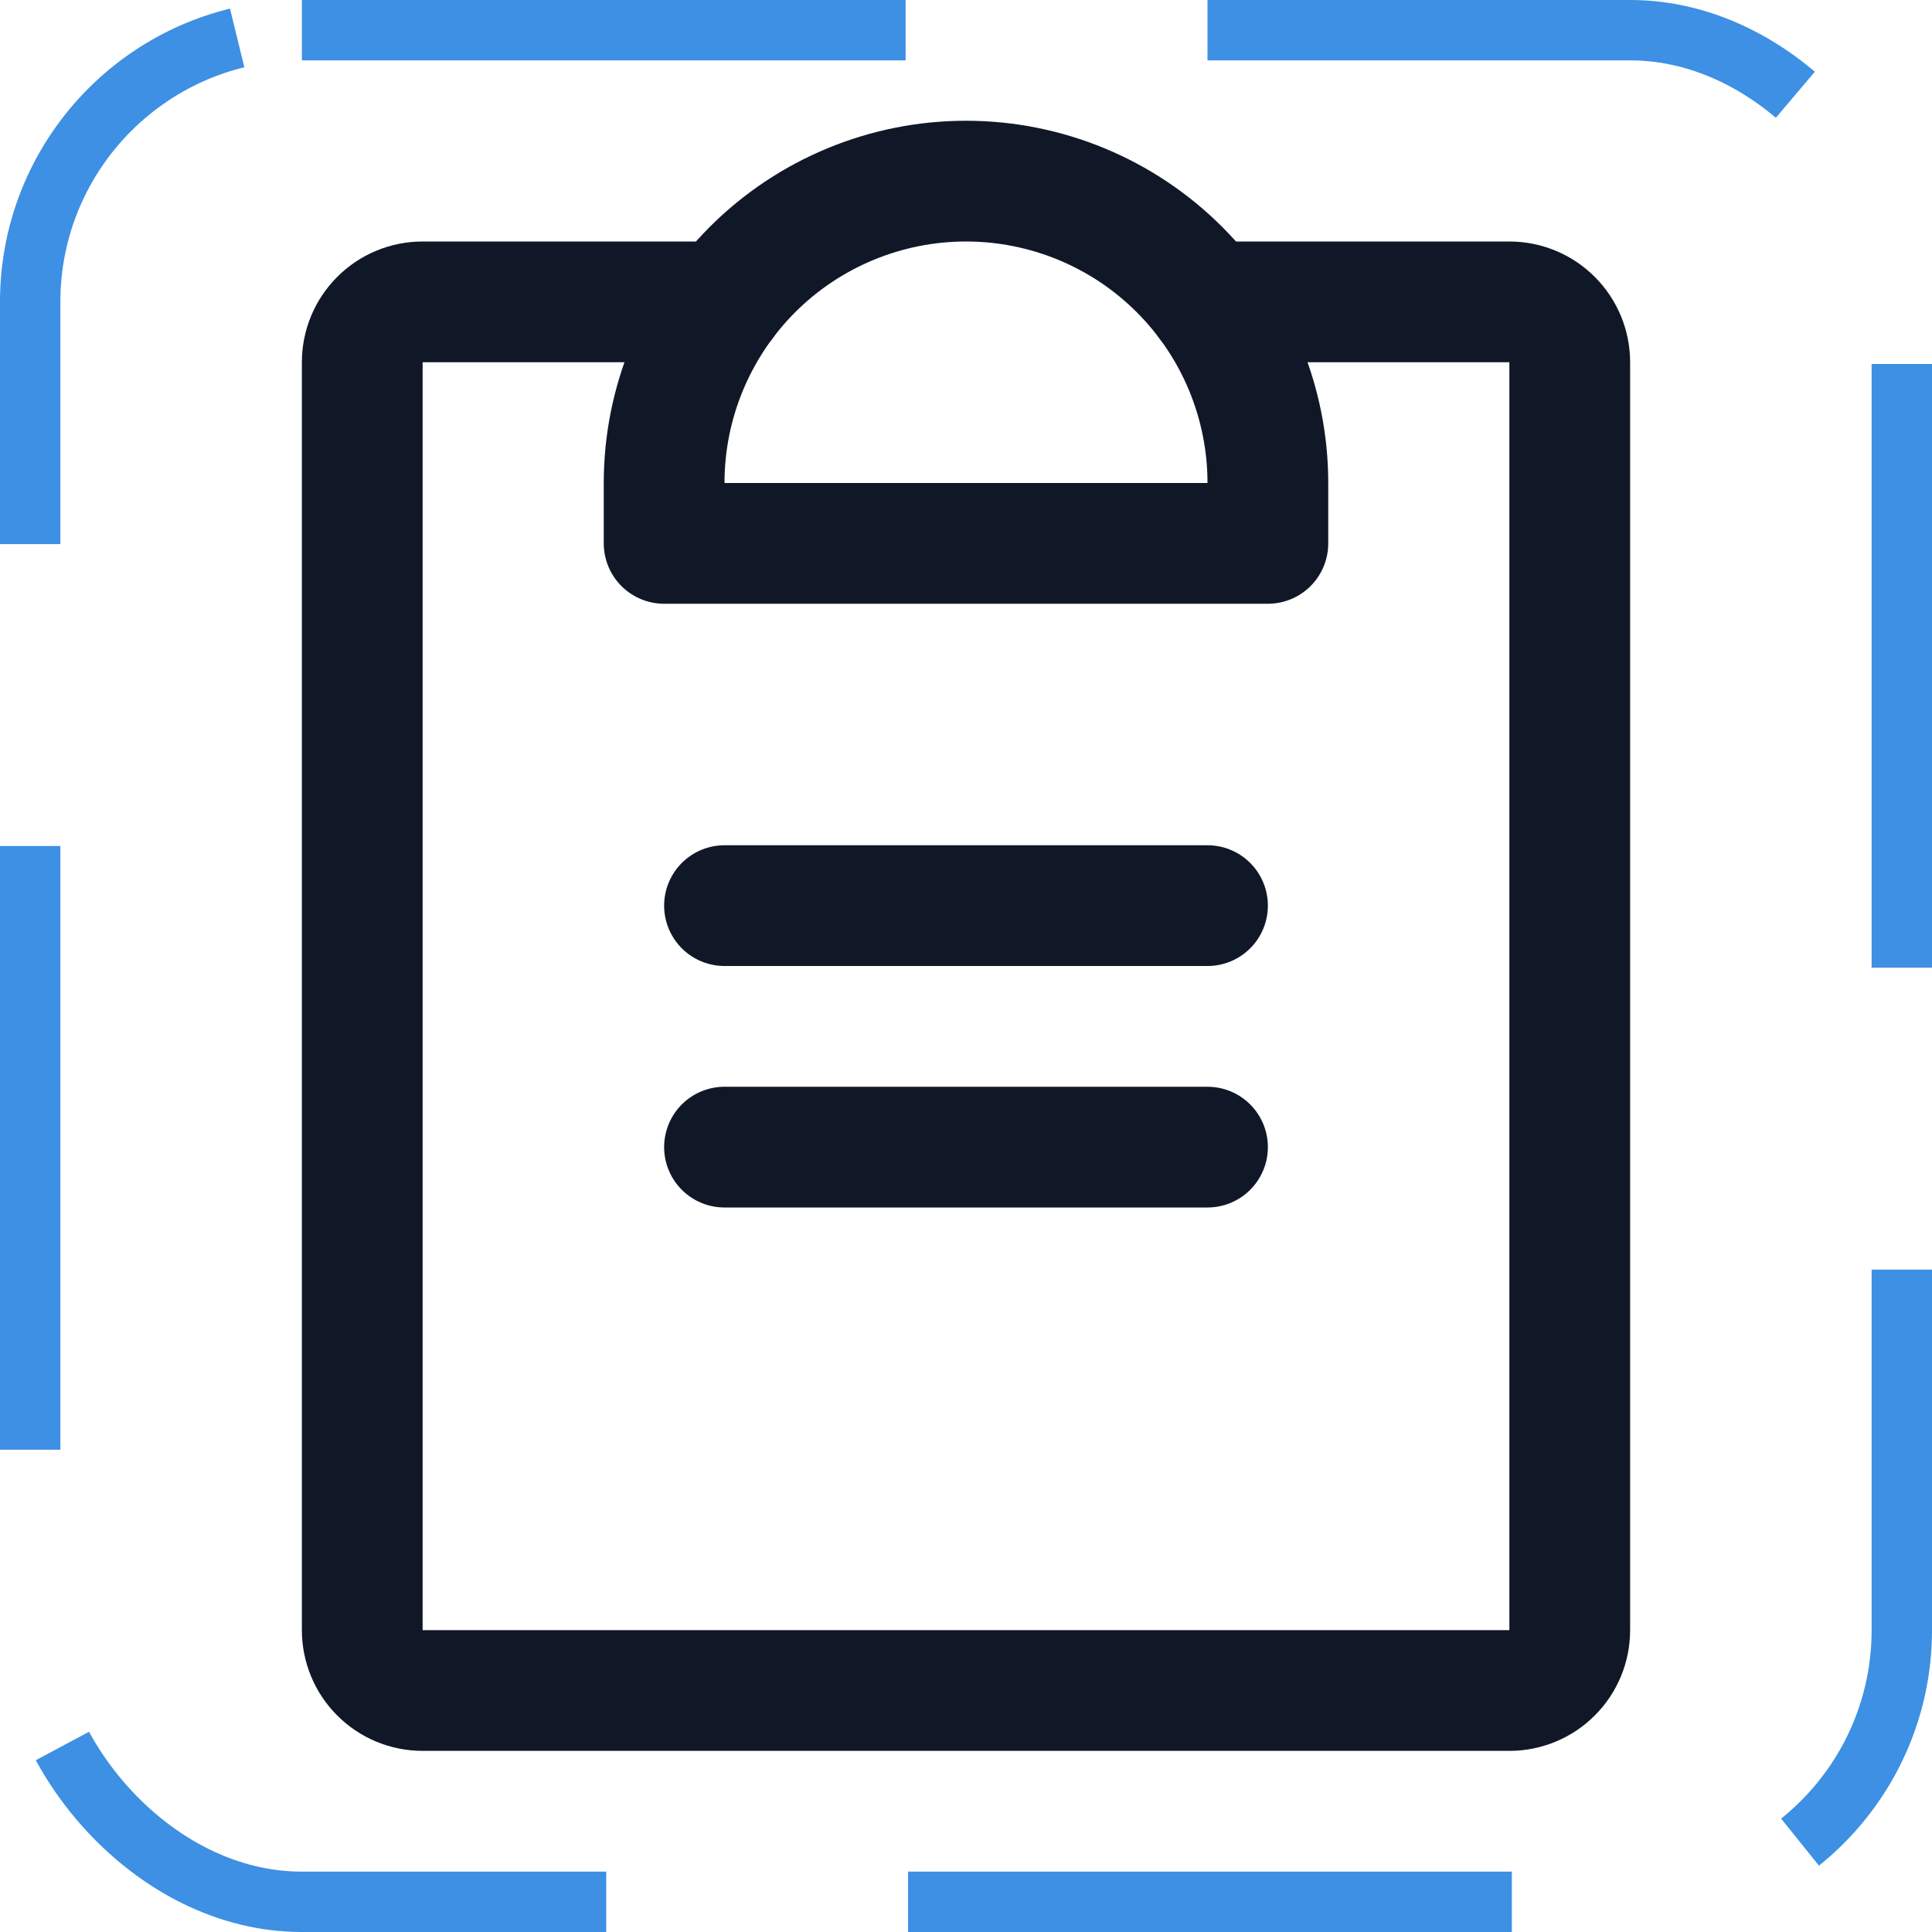<svg width="32" height="32" viewBox="0 0 32 32" fill="none" xmlns="http://www.w3.org/2000/svg"><g id="Icon-ClipboardText"><g clip-path="url(#clip0_12_1970)"><g id="size=md (32px)"><g id="ClipboardText"><path id="Vector" d="M12 19H20" stroke="#101828" stroke-width="2" stroke-linecap="round" stroke-linejoin="round"/><path id="Vector_2" d="M12 15H20" stroke="#101828" stroke-width="2" stroke-linecap="round" stroke-linejoin="round"/><path id="Vector_3" d="M20 5H25C25.265 5 25.52 5.105 25.707 5.293C25.895 5.48 26 5.735 26 6V27C26 27.265 25.895 27.52 25.707 27.707C25.52 27.895 25.265 28 25 28H7C6.735 28 6.48 27.895 6.293 27.707C6.105 27.52 6 27.265 6 27V6C6 5.735 6.105 5.48 6.293 5.293C6.48 5.105 6.735 5 7 5H12" stroke="#101828" stroke-width="2" stroke-linecap="round" stroke-linejoin="round"/><path id="Vector_4" d="M11 9V8C11 6.674 11.527 5.402 12.464 4.464C13.402 3.527 14.674 3 16 3C17.326 3 18.598 3.527 19.535 4.464C20.473 5.402 21 6.674 21 8V9H11Z" stroke="#101828" stroke-width="2" stroke-linecap="round" stroke-linejoin="round"/></g></g></g><rect x="0.5" y="0.5" width="31" height="31" rx="4.5" stroke="#3D90E3" stroke-dasharray="10 5"/></g><defs><clipPath id="clip0_12_1970"><rect width="32" height="32" rx="5" fill="white"/></clipPath></defs></svg>
